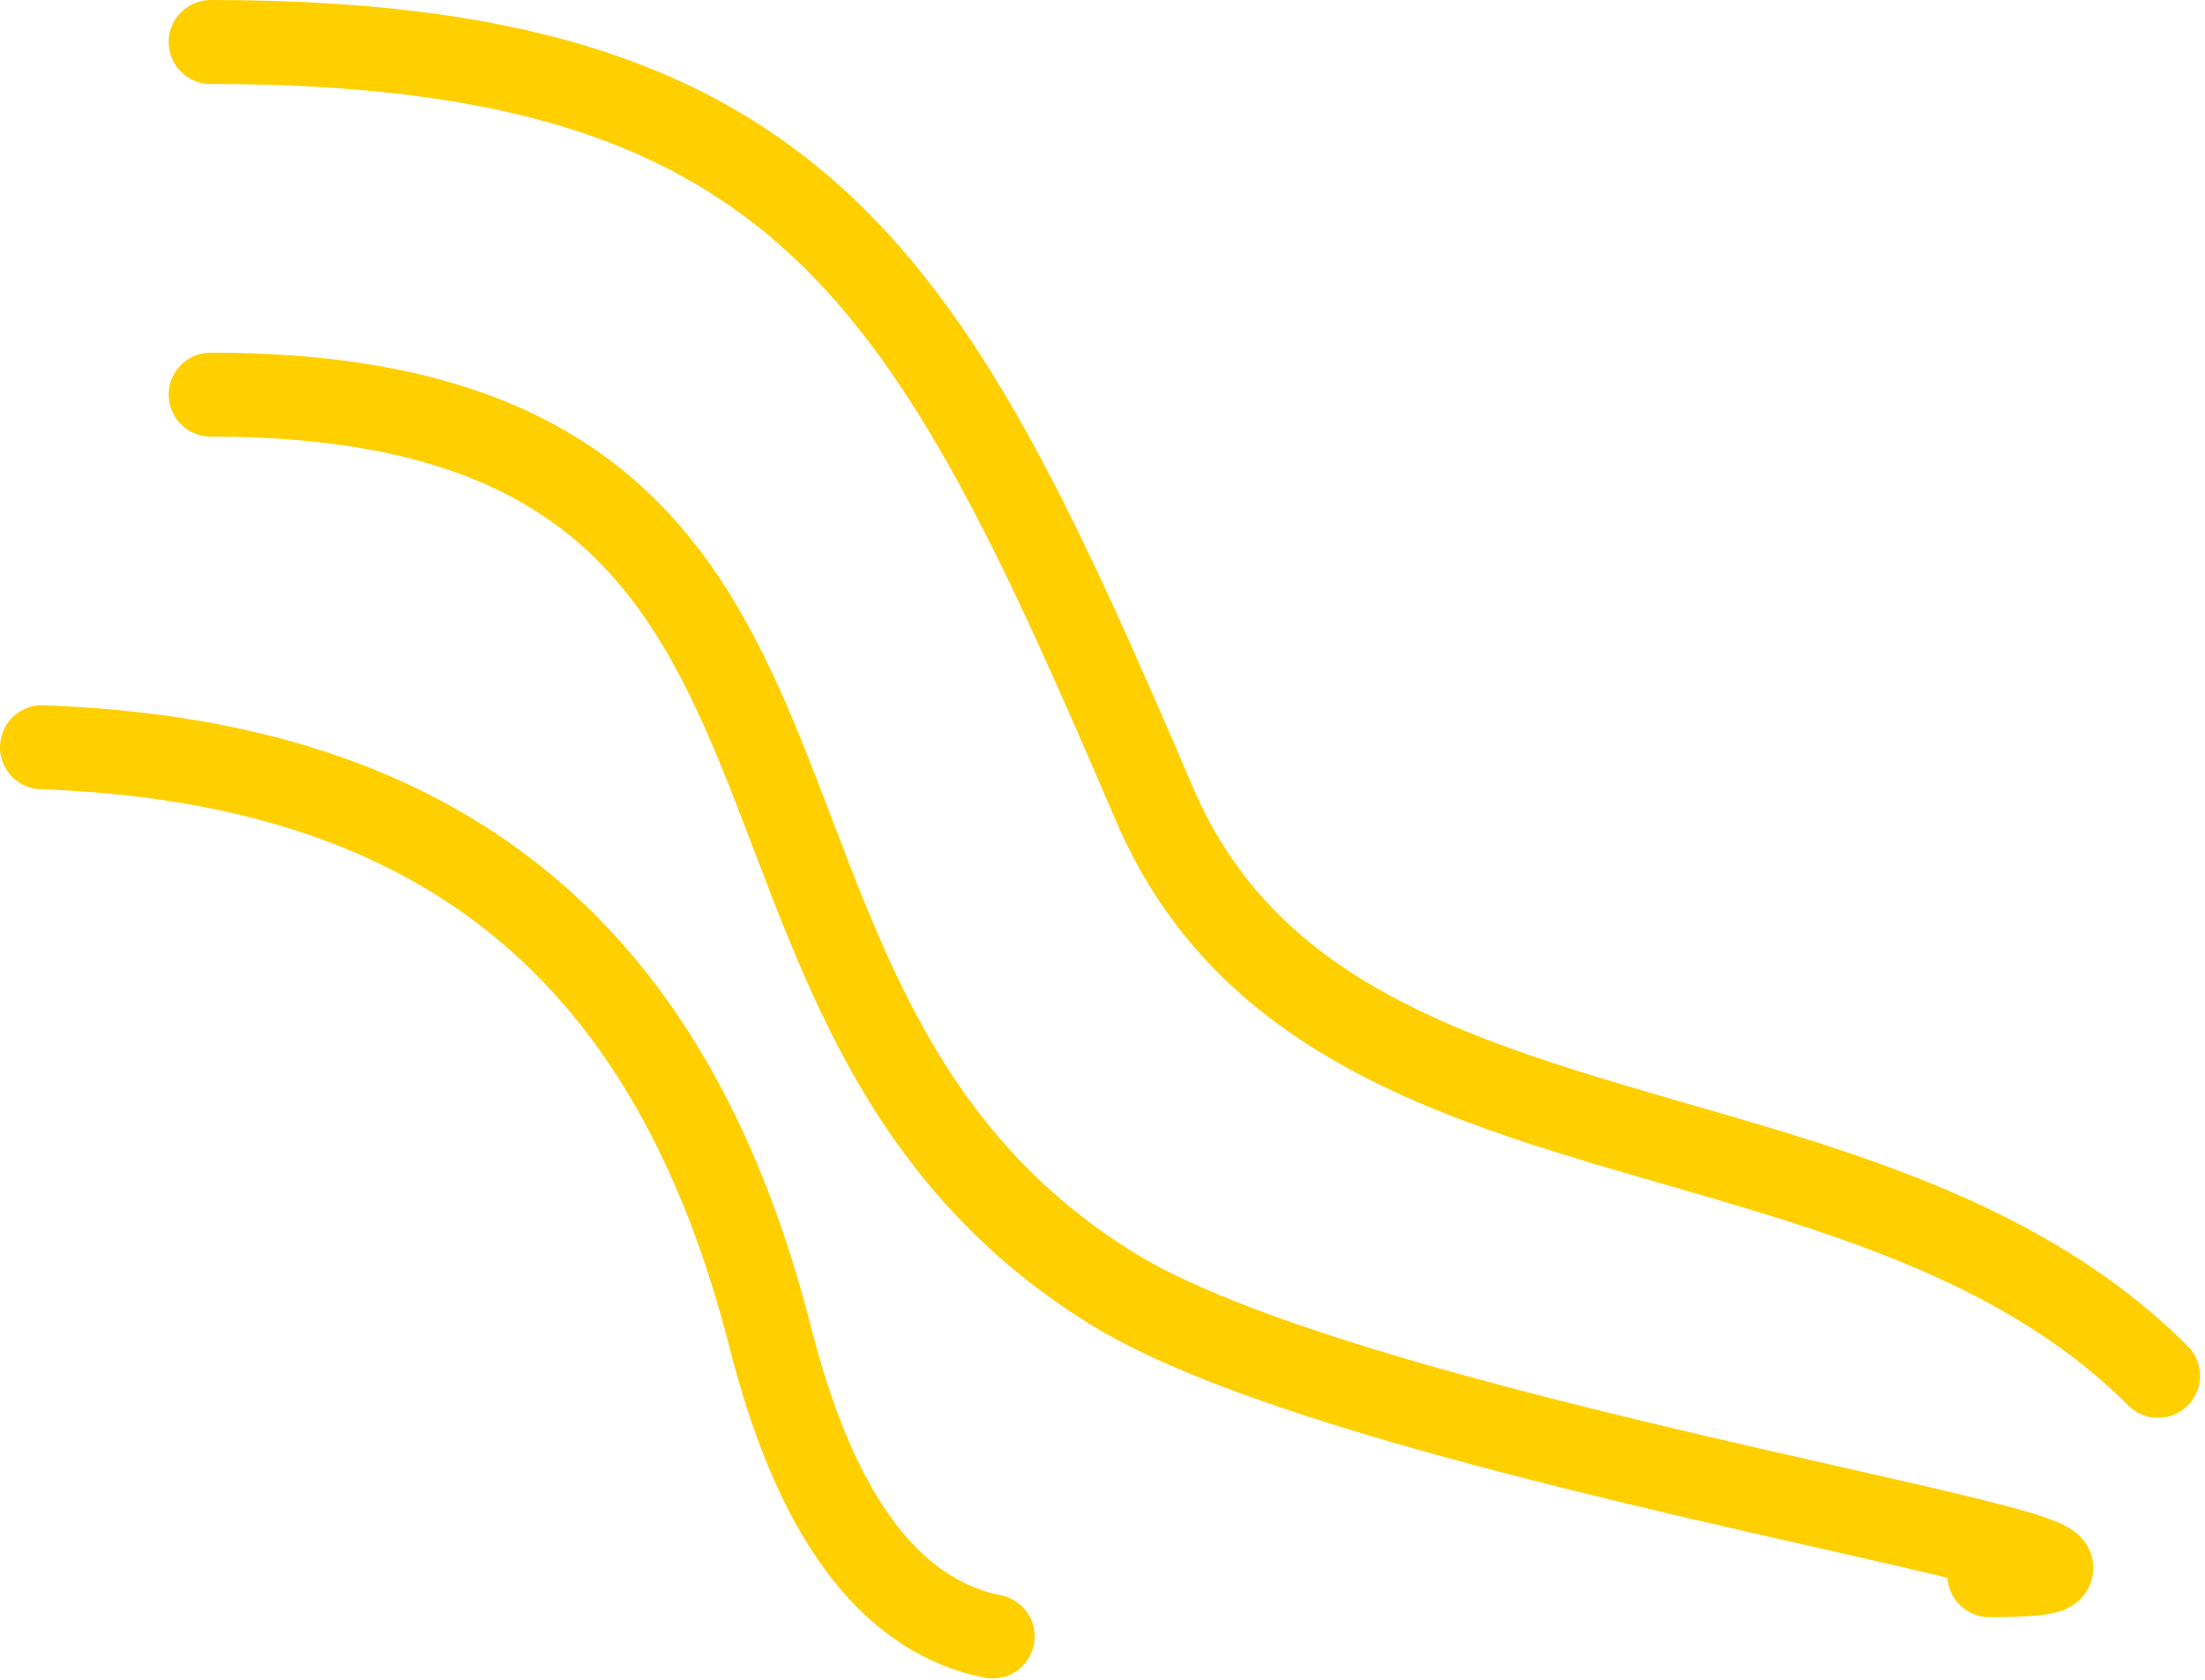 <svg xmlns="http://www.w3.org/2000/svg" width="210" height="160" fill="none" stroke="#ffcf00" stroke-width="8" stroke-linecap="round" xmlns:v="https://vecta.io/nano"><path d="M20.064 37.587c67.408 0 41.834 57.959 85.916 85.186 24.906 15.383 112.755 27.259 83.482 27.259M4 71.175c38.18 1.364 60.001 19.486 69.365 56.222 2.92 11.455 8.62 25.966 21.175 28.477M20.064 4c56.821 0 68.501 22.7 89.892 72.611 15.759 36.771 67.423 26.291 95.57 54.437"/></svg>